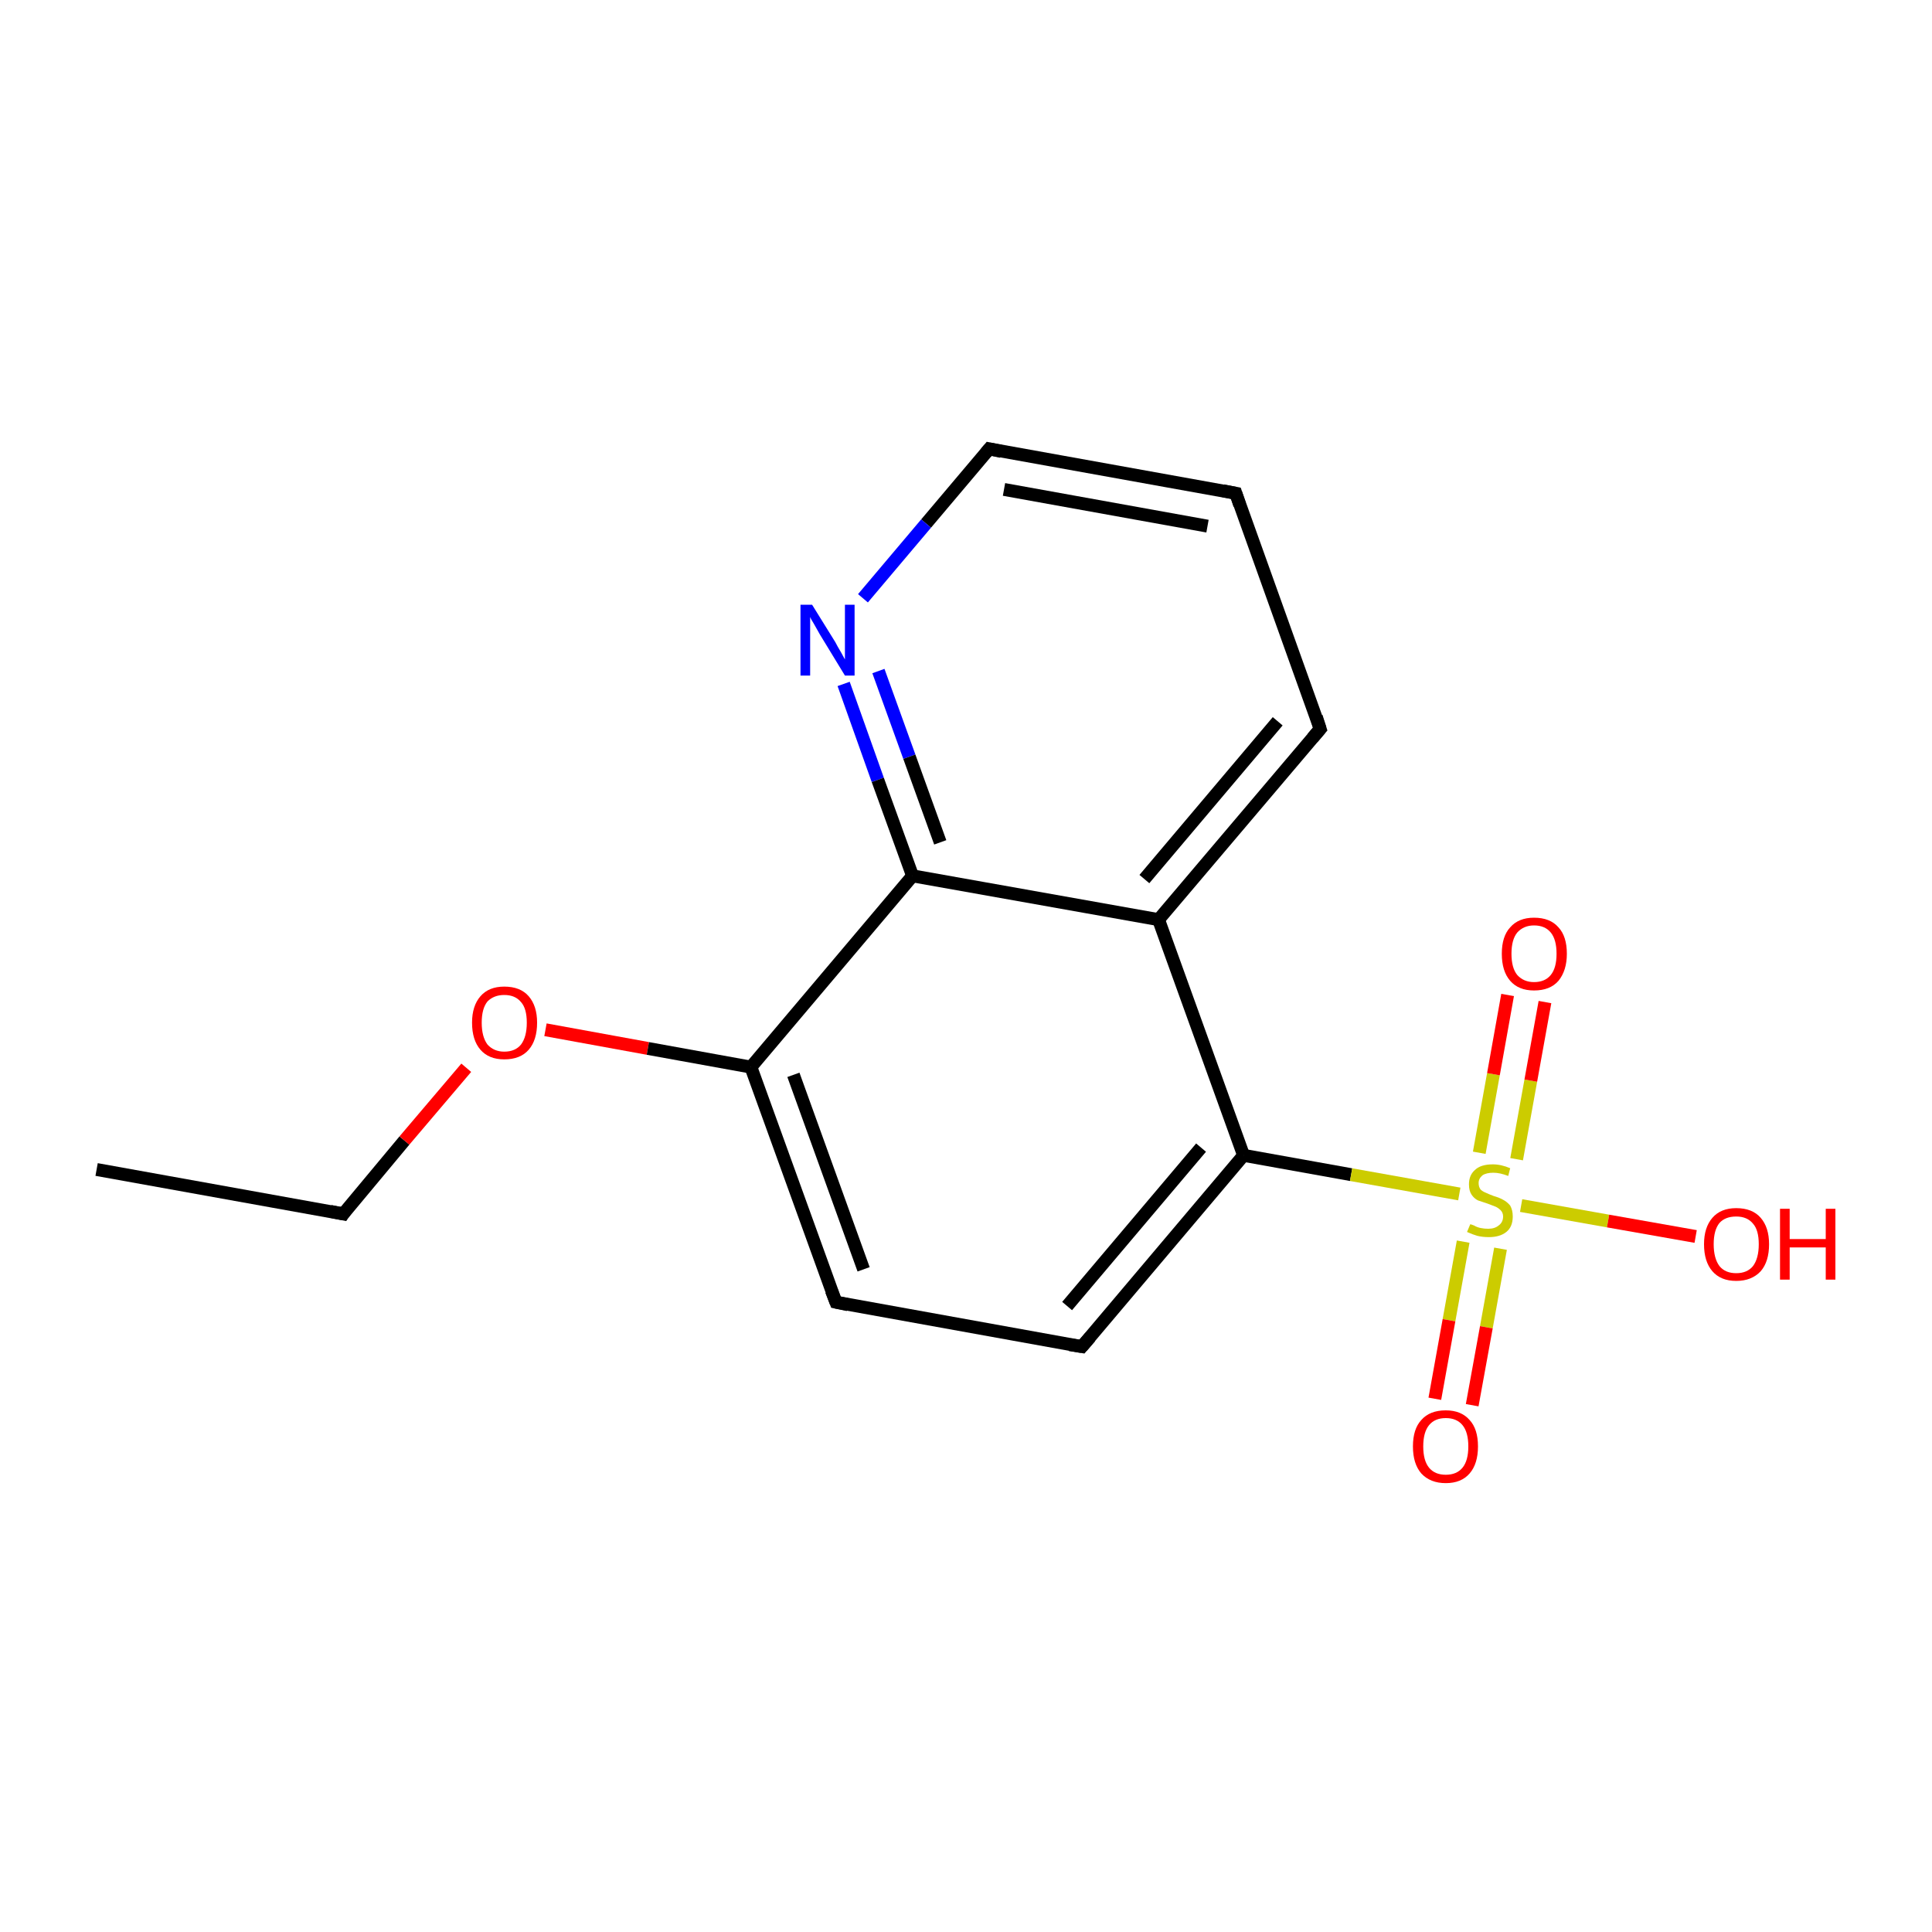 <?xml version='1.0' encoding='iso-8859-1'?>
<svg version='1.1' baseProfile='full'
              xmlns='http://www.w3.org/2000/svg'
                      xmlns:rdkit='http://www.rdkit.org/xml'
                      xmlns:xlink='http://www.w3.org/1999/xlink'
                  xml:space='preserve'
width='300px' height='300px' viewBox='0 0 300 300'>
<!-- END OF HEADER -->
<rect style='opacity:1.0;fill:#FFFFFF;stroke:none' width='300.0' height='300.0' x='0.0' y='0.0'> </rect>
<path class='bond-0 atom-0 atom-1' d='M 15.0,181.6 L 53.3,188.5' style='fill:none;fill-rule:evenodd;stroke:#000000;stroke-width:2.0px;stroke-linecap:butt;stroke-linejoin:miter;stroke-opacity:1' />
<path class='bond-1 atom-1 atom-2' d='M 53.3,188.5 L 62.8,177.1' style='fill:none;fill-rule:evenodd;stroke:#000000;stroke-width:2.0px;stroke-linecap:butt;stroke-linejoin:miter;stroke-opacity:1' />
<path class='bond-1 atom-1 atom-2' d='M 62.8,177.1 L 72.4,165.8' style='fill:none;fill-rule:evenodd;stroke:#FF0000;stroke-width:2.0px;stroke-linecap:butt;stroke-linejoin:miter;stroke-opacity:1' />
<path class='bond-2 atom-2 atom-3' d='M 84.7,159.9 L 100.6,162.8' style='fill:none;fill-rule:evenodd;stroke:#FF0000;stroke-width:2.0px;stroke-linecap:butt;stroke-linejoin:miter;stroke-opacity:1' />
<path class='bond-2 atom-2 atom-3' d='M 100.6,162.8 L 116.6,165.7' style='fill:none;fill-rule:evenodd;stroke:#000000;stroke-width:2.0px;stroke-linecap:butt;stroke-linejoin:miter;stroke-opacity:1' />
<path class='bond-3 atom-3 atom-4' d='M 116.6,165.7 L 129.8,202.2' style='fill:none;fill-rule:evenodd;stroke:#000000;stroke-width:2.0px;stroke-linecap:butt;stroke-linejoin:miter;stroke-opacity:1' />
<path class='bond-3 atom-3 atom-4' d='M 123.2,166.9 L 134.1,197.1' style='fill:none;fill-rule:evenodd;stroke:#000000;stroke-width:2.0px;stroke-linecap:butt;stroke-linejoin:miter;stroke-opacity:1' />
<path class='bond-4 atom-4 atom-5' d='M 129.8,202.2 L 168.0,209.1' style='fill:none;fill-rule:evenodd;stroke:#000000;stroke-width:2.0px;stroke-linecap:butt;stroke-linejoin:miter;stroke-opacity:1' />
<path class='bond-5 atom-5 atom-6' d='M 168.0,209.1 L 193.1,179.4' style='fill:none;fill-rule:evenodd;stroke:#000000;stroke-width:2.0px;stroke-linecap:butt;stroke-linejoin:miter;stroke-opacity:1' />
<path class='bond-5 atom-5 atom-6' d='M 165.7,202.8 L 186.5,178.2' style='fill:none;fill-rule:evenodd;stroke:#000000;stroke-width:2.0px;stroke-linecap:butt;stroke-linejoin:miter;stroke-opacity:1' />
<path class='bond-6 atom-6 atom-7' d='M 193.1,179.4 L 209.8,182.4' style='fill:none;fill-rule:evenodd;stroke:#000000;stroke-width:2.0px;stroke-linecap:butt;stroke-linejoin:miter;stroke-opacity:1' />
<path class='bond-6 atom-6 atom-7' d='M 209.8,182.4 L 226.6,185.4' style='fill:none;fill-rule:evenodd;stroke:#CCCC00;stroke-width:2.0px;stroke-linecap:butt;stroke-linejoin:miter;stroke-opacity:1' />
<path class='bond-7 atom-7 atom-8' d='M 227.2,192.8 L 225.0,205.0' style='fill:none;fill-rule:evenodd;stroke:#CCCC00;stroke-width:2.0px;stroke-linecap:butt;stroke-linejoin:miter;stroke-opacity:1' />
<path class='bond-7 atom-7 atom-8' d='M 225.0,205.0 L 222.8,217.2' style='fill:none;fill-rule:evenodd;stroke:#FF0000;stroke-width:2.0px;stroke-linecap:butt;stroke-linejoin:miter;stroke-opacity:1' />
<path class='bond-7 atom-7 atom-8' d='M 233.0,193.9 L 230.8,206.1' style='fill:none;fill-rule:evenodd;stroke:#CCCC00;stroke-width:2.0px;stroke-linecap:butt;stroke-linejoin:miter;stroke-opacity:1' />
<path class='bond-7 atom-7 atom-8' d='M 230.8,206.1 L 228.6,218.2' style='fill:none;fill-rule:evenodd;stroke:#FF0000;stroke-width:2.0px;stroke-linecap:butt;stroke-linejoin:miter;stroke-opacity:1' />
<path class='bond-8 atom-7 atom-9' d='M 235.5,180.0 L 237.7,167.8' style='fill:none;fill-rule:evenodd;stroke:#CCCC00;stroke-width:2.0px;stroke-linecap:butt;stroke-linejoin:miter;stroke-opacity:1' />
<path class='bond-8 atom-7 atom-9' d='M 237.7,167.8 L 239.9,155.6' style='fill:none;fill-rule:evenodd;stroke:#FF0000;stroke-width:2.0px;stroke-linecap:butt;stroke-linejoin:miter;stroke-opacity:1' />
<path class='bond-8 atom-7 atom-9' d='M 229.7,179.0 L 231.9,166.8' style='fill:none;fill-rule:evenodd;stroke:#CCCC00;stroke-width:2.0px;stroke-linecap:butt;stroke-linejoin:miter;stroke-opacity:1' />
<path class='bond-8 atom-7 atom-9' d='M 231.9,166.8 L 234.1,154.5' style='fill:none;fill-rule:evenodd;stroke:#FF0000;stroke-width:2.0px;stroke-linecap:butt;stroke-linejoin:miter;stroke-opacity:1' />
<path class='bond-9 atom-7 atom-10' d='M 236.2,187.2 L 249.7,189.6' style='fill:none;fill-rule:evenodd;stroke:#CCCC00;stroke-width:2.0px;stroke-linecap:butt;stroke-linejoin:miter;stroke-opacity:1' />
<path class='bond-9 atom-7 atom-10' d='M 249.7,189.6 L 263.3,192.0' style='fill:none;fill-rule:evenodd;stroke:#FF0000;stroke-width:2.0px;stroke-linecap:butt;stroke-linejoin:miter;stroke-opacity:1' />
<path class='bond-10 atom-6 atom-11' d='M 193.1,179.4 L 179.9,142.8' style='fill:none;fill-rule:evenodd;stroke:#000000;stroke-width:2.0px;stroke-linecap:butt;stroke-linejoin:miter;stroke-opacity:1' />
<path class='bond-11 atom-11 atom-12' d='M 179.9,142.8 L 205.0,113.2' style='fill:none;fill-rule:evenodd;stroke:#000000;stroke-width:2.0px;stroke-linecap:butt;stroke-linejoin:miter;stroke-opacity:1' />
<path class='bond-11 atom-11 atom-12' d='M 177.7,136.5 L 198.4,112.0' style='fill:none;fill-rule:evenodd;stroke:#000000;stroke-width:2.0px;stroke-linecap:butt;stroke-linejoin:miter;stroke-opacity:1' />
<path class='bond-12 atom-12 atom-13' d='M 205.0,113.2 L 191.9,76.6' style='fill:none;fill-rule:evenodd;stroke:#000000;stroke-width:2.0px;stroke-linecap:butt;stroke-linejoin:miter;stroke-opacity:1' />
<path class='bond-13 atom-13 atom-14' d='M 191.9,76.6 L 153.6,69.7' style='fill:none;fill-rule:evenodd;stroke:#000000;stroke-width:2.0px;stroke-linecap:butt;stroke-linejoin:miter;stroke-opacity:1' />
<path class='bond-13 atom-13 atom-14' d='M 187.5,81.7 L 155.9,76.0' style='fill:none;fill-rule:evenodd;stroke:#000000;stroke-width:2.0px;stroke-linecap:butt;stroke-linejoin:miter;stroke-opacity:1' />
<path class='bond-14 atom-14 atom-15' d='M 153.6,69.7 L 143.8,81.3' style='fill:none;fill-rule:evenodd;stroke:#000000;stroke-width:2.0px;stroke-linecap:butt;stroke-linejoin:miter;stroke-opacity:1' />
<path class='bond-14 atom-14 atom-15' d='M 143.8,81.3 L 134.0,92.9' style='fill:none;fill-rule:evenodd;stroke:#0000FF;stroke-width:2.0px;stroke-linecap:butt;stroke-linejoin:miter;stroke-opacity:1' />
<path class='bond-15 atom-15 atom-16' d='M 131.0,106.2 L 136.3,121.1' style='fill:none;fill-rule:evenodd;stroke:#0000FF;stroke-width:2.0px;stroke-linecap:butt;stroke-linejoin:miter;stroke-opacity:1' />
<path class='bond-15 atom-15 atom-16' d='M 136.3,121.1 L 141.7,136.0' style='fill:none;fill-rule:evenodd;stroke:#000000;stroke-width:2.0px;stroke-linecap:butt;stroke-linejoin:miter;stroke-opacity:1' />
<path class='bond-15 atom-15 atom-16' d='M 136.4,104.2 L 141.2,117.5' style='fill:none;fill-rule:evenodd;stroke:#0000FF;stroke-width:2.0px;stroke-linecap:butt;stroke-linejoin:miter;stroke-opacity:1' />
<path class='bond-15 atom-15 atom-16' d='M 141.2,117.5 L 146.0,130.8' style='fill:none;fill-rule:evenodd;stroke:#000000;stroke-width:2.0px;stroke-linecap:butt;stroke-linejoin:miter;stroke-opacity:1' />
<path class='bond-16 atom-16 atom-3' d='M 141.7,136.0 L 116.6,165.7' style='fill:none;fill-rule:evenodd;stroke:#000000;stroke-width:2.0px;stroke-linecap:butt;stroke-linejoin:miter;stroke-opacity:1' />
<path class='bond-17 atom-16 atom-11' d='M 141.7,136.0 L 179.9,142.8' style='fill:none;fill-rule:evenodd;stroke:#000000;stroke-width:2.0px;stroke-linecap:butt;stroke-linejoin:miter;stroke-opacity:1' />
<path d='M 51.3,188.1 L 53.3,188.5 L 53.7,187.9' style='fill:none;stroke:#000000;stroke-width:2.0px;stroke-linecap:butt;stroke-linejoin:miter;stroke-miterlimit:10;stroke-opacity:1;' />
<path d='M 129.1,200.4 L 129.8,202.2 L 131.7,202.6' style='fill:none;stroke:#000000;stroke-width:2.0px;stroke-linecap:butt;stroke-linejoin:miter;stroke-miterlimit:10;stroke-opacity:1;' />
<path d='M 166.1,208.8 L 168.0,209.1 L 169.3,207.6' style='fill:none;stroke:#000000;stroke-width:2.0px;stroke-linecap:butt;stroke-linejoin:miter;stroke-miterlimit:10;stroke-opacity:1;' />
<path d='M 203.8,114.6 L 205.0,113.2 L 204.4,111.3' style='fill:none;stroke:#000000;stroke-width:2.0px;stroke-linecap:butt;stroke-linejoin:miter;stroke-miterlimit:10;stroke-opacity:1;' />
<path d='M 192.5,78.4 L 191.9,76.6 L 189.9,76.2' style='fill:none;stroke:#000000;stroke-width:2.0px;stroke-linecap:butt;stroke-linejoin:miter;stroke-miterlimit:10;stroke-opacity:1;' />
<path d='M 155.5,70.1 L 153.6,69.7 L 153.1,70.3' style='fill:none;stroke:#000000;stroke-width:2.0px;stroke-linecap:butt;stroke-linejoin:miter;stroke-miterlimit:10;stroke-opacity:1;' />
<path class='atom-2' d='M 73.3 158.8
Q 73.3 156.2, 74.6 154.7
Q 75.9 153.2, 78.3 153.2
Q 80.8 153.2, 82.1 154.7
Q 83.4 156.2, 83.4 158.8
Q 83.4 161.5, 82.1 163.0
Q 80.8 164.5, 78.3 164.5
Q 75.9 164.5, 74.6 163.0
Q 73.3 161.5, 73.3 158.8
M 78.3 163.3
Q 80.0 163.3, 80.9 162.2
Q 81.8 161.0, 81.8 158.8
Q 81.8 156.6, 80.9 155.6
Q 80.0 154.5, 78.3 154.5
Q 76.7 154.5, 75.7 155.5
Q 74.8 156.6, 74.8 158.8
Q 74.8 161.0, 75.7 162.2
Q 76.7 163.3, 78.3 163.3
' fill='#FF0000'/>
<path class='atom-7' d='M 228.3 190.1
Q 228.4 190.1, 228.9 190.3
Q 229.4 190.6, 230.0 190.7
Q 230.5 190.8, 231.1 190.8
Q 232.1 190.8, 232.7 190.3
Q 233.4 189.8, 233.4 188.9
Q 233.4 188.3, 233.0 187.9
Q 232.7 187.6, 232.3 187.4
Q 231.8 187.2, 231.0 186.9
Q 230.1 186.6, 229.5 186.4
Q 228.9 186.1, 228.5 185.5
Q 228.1 184.9, 228.1 183.9
Q 228.1 182.5, 229.0 181.7
Q 229.9 180.8, 231.8 180.8
Q 233.1 180.8, 234.5 181.4
L 234.2 182.6
Q 232.9 182.1, 231.9 182.1
Q 230.8 182.1, 230.2 182.5
Q 229.6 183.0, 229.6 183.7
Q 229.6 184.3, 229.9 184.7
Q 230.2 185.0, 230.7 185.2
Q 231.1 185.4, 231.9 185.7
Q 232.9 186.0, 233.4 186.3
Q 234.0 186.6, 234.5 187.2
Q 234.9 187.9, 234.9 188.9
Q 234.9 190.5, 233.9 191.3
Q 232.9 192.1, 231.2 192.1
Q 230.2 192.1, 229.4 191.9
Q 228.7 191.7, 227.8 191.3
L 228.3 190.1
' fill='#CCCC00'/>
<path class='atom-8' d='M 219.4 224.6
Q 219.4 221.9, 220.7 220.5
Q 222.0 219.0, 224.5 219.0
Q 226.9 219.0, 228.2 220.5
Q 229.5 221.9, 229.5 224.6
Q 229.5 227.3, 228.2 228.8
Q 226.9 230.3, 224.5 230.3
Q 222.1 230.3, 220.7 228.8
Q 219.4 227.3, 219.4 224.6
M 224.5 229.0
Q 226.2 229.0, 227.1 227.9
Q 228.0 226.8, 228.0 224.6
Q 228.0 222.4, 227.1 221.3
Q 226.2 220.2, 224.5 220.2
Q 222.8 220.2, 221.9 221.3
Q 221.0 222.4, 221.0 224.6
Q 221.0 226.8, 221.9 227.9
Q 222.8 229.0, 224.5 229.0
' fill='#FF0000'/>
<path class='atom-9' d='M 233.2 148.1
Q 233.2 145.4, 234.5 144.0
Q 235.8 142.5, 238.2 142.5
Q 240.7 142.5, 242.0 144.0
Q 243.3 145.4, 243.3 148.1
Q 243.3 150.7, 242.0 152.3
Q 240.7 153.8, 238.2 153.8
Q 235.8 153.8, 234.5 152.3
Q 233.2 150.8, 233.2 148.1
M 238.2 152.5
Q 239.9 152.5, 240.8 151.4
Q 241.7 150.3, 241.7 148.1
Q 241.7 145.9, 240.8 144.8
Q 239.9 143.7, 238.2 143.7
Q 236.6 143.7, 235.6 144.8
Q 234.7 145.9, 234.7 148.1
Q 234.7 150.3, 235.6 151.4
Q 236.6 152.5, 238.2 152.5
' fill='#FF0000'/>
<path class='atom-10' d='M 264.6 193.2
Q 264.6 190.6, 265.9 189.1
Q 267.2 187.6, 269.6 187.6
Q 272.1 187.6, 273.4 189.1
Q 274.7 190.6, 274.7 193.2
Q 274.7 195.9, 273.4 197.4
Q 272.0 198.9, 269.6 198.9
Q 267.2 198.9, 265.9 197.4
Q 264.6 195.9, 264.6 193.2
M 269.6 197.7
Q 271.3 197.7, 272.2 196.6
Q 273.1 195.4, 273.1 193.2
Q 273.1 191.0, 272.2 190.0
Q 271.3 188.9, 269.6 188.9
Q 267.9 188.9, 267.0 189.9
Q 266.1 191.0, 266.1 193.2
Q 266.1 195.4, 267.0 196.6
Q 267.9 197.7, 269.6 197.7
' fill='#FF0000'/>
<path class='atom-10' d='M 276.4 187.7
L 277.9 187.7
L 277.9 192.4
L 283.5 192.4
L 283.5 187.7
L 285.0 187.7
L 285.0 198.7
L 283.5 198.7
L 283.5 193.7
L 277.9 193.7
L 277.9 198.7
L 276.4 198.7
L 276.4 187.7
' fill='#FF0000'/>
<path class='atom-15' d='M 126.1 93.9
L 129.7 99.7
Q 130.0 100.3, 130.6 101.3
Q 131.2 102.4, 131.2 102.4
L 131.2 93.9
L 132.7 93.9
L 132.7 104.9
L 131.2 104.9
L 127.3 98.5
Q 126.9 97.8, 126.4 96.9
Q 125.9 96.1, 125.8 95.8
L 125.8 104.9
L 124.3 104.9
L 124.3 93.9
L 126.1 93.9
' fill='#0000FF'/>
</svg>
